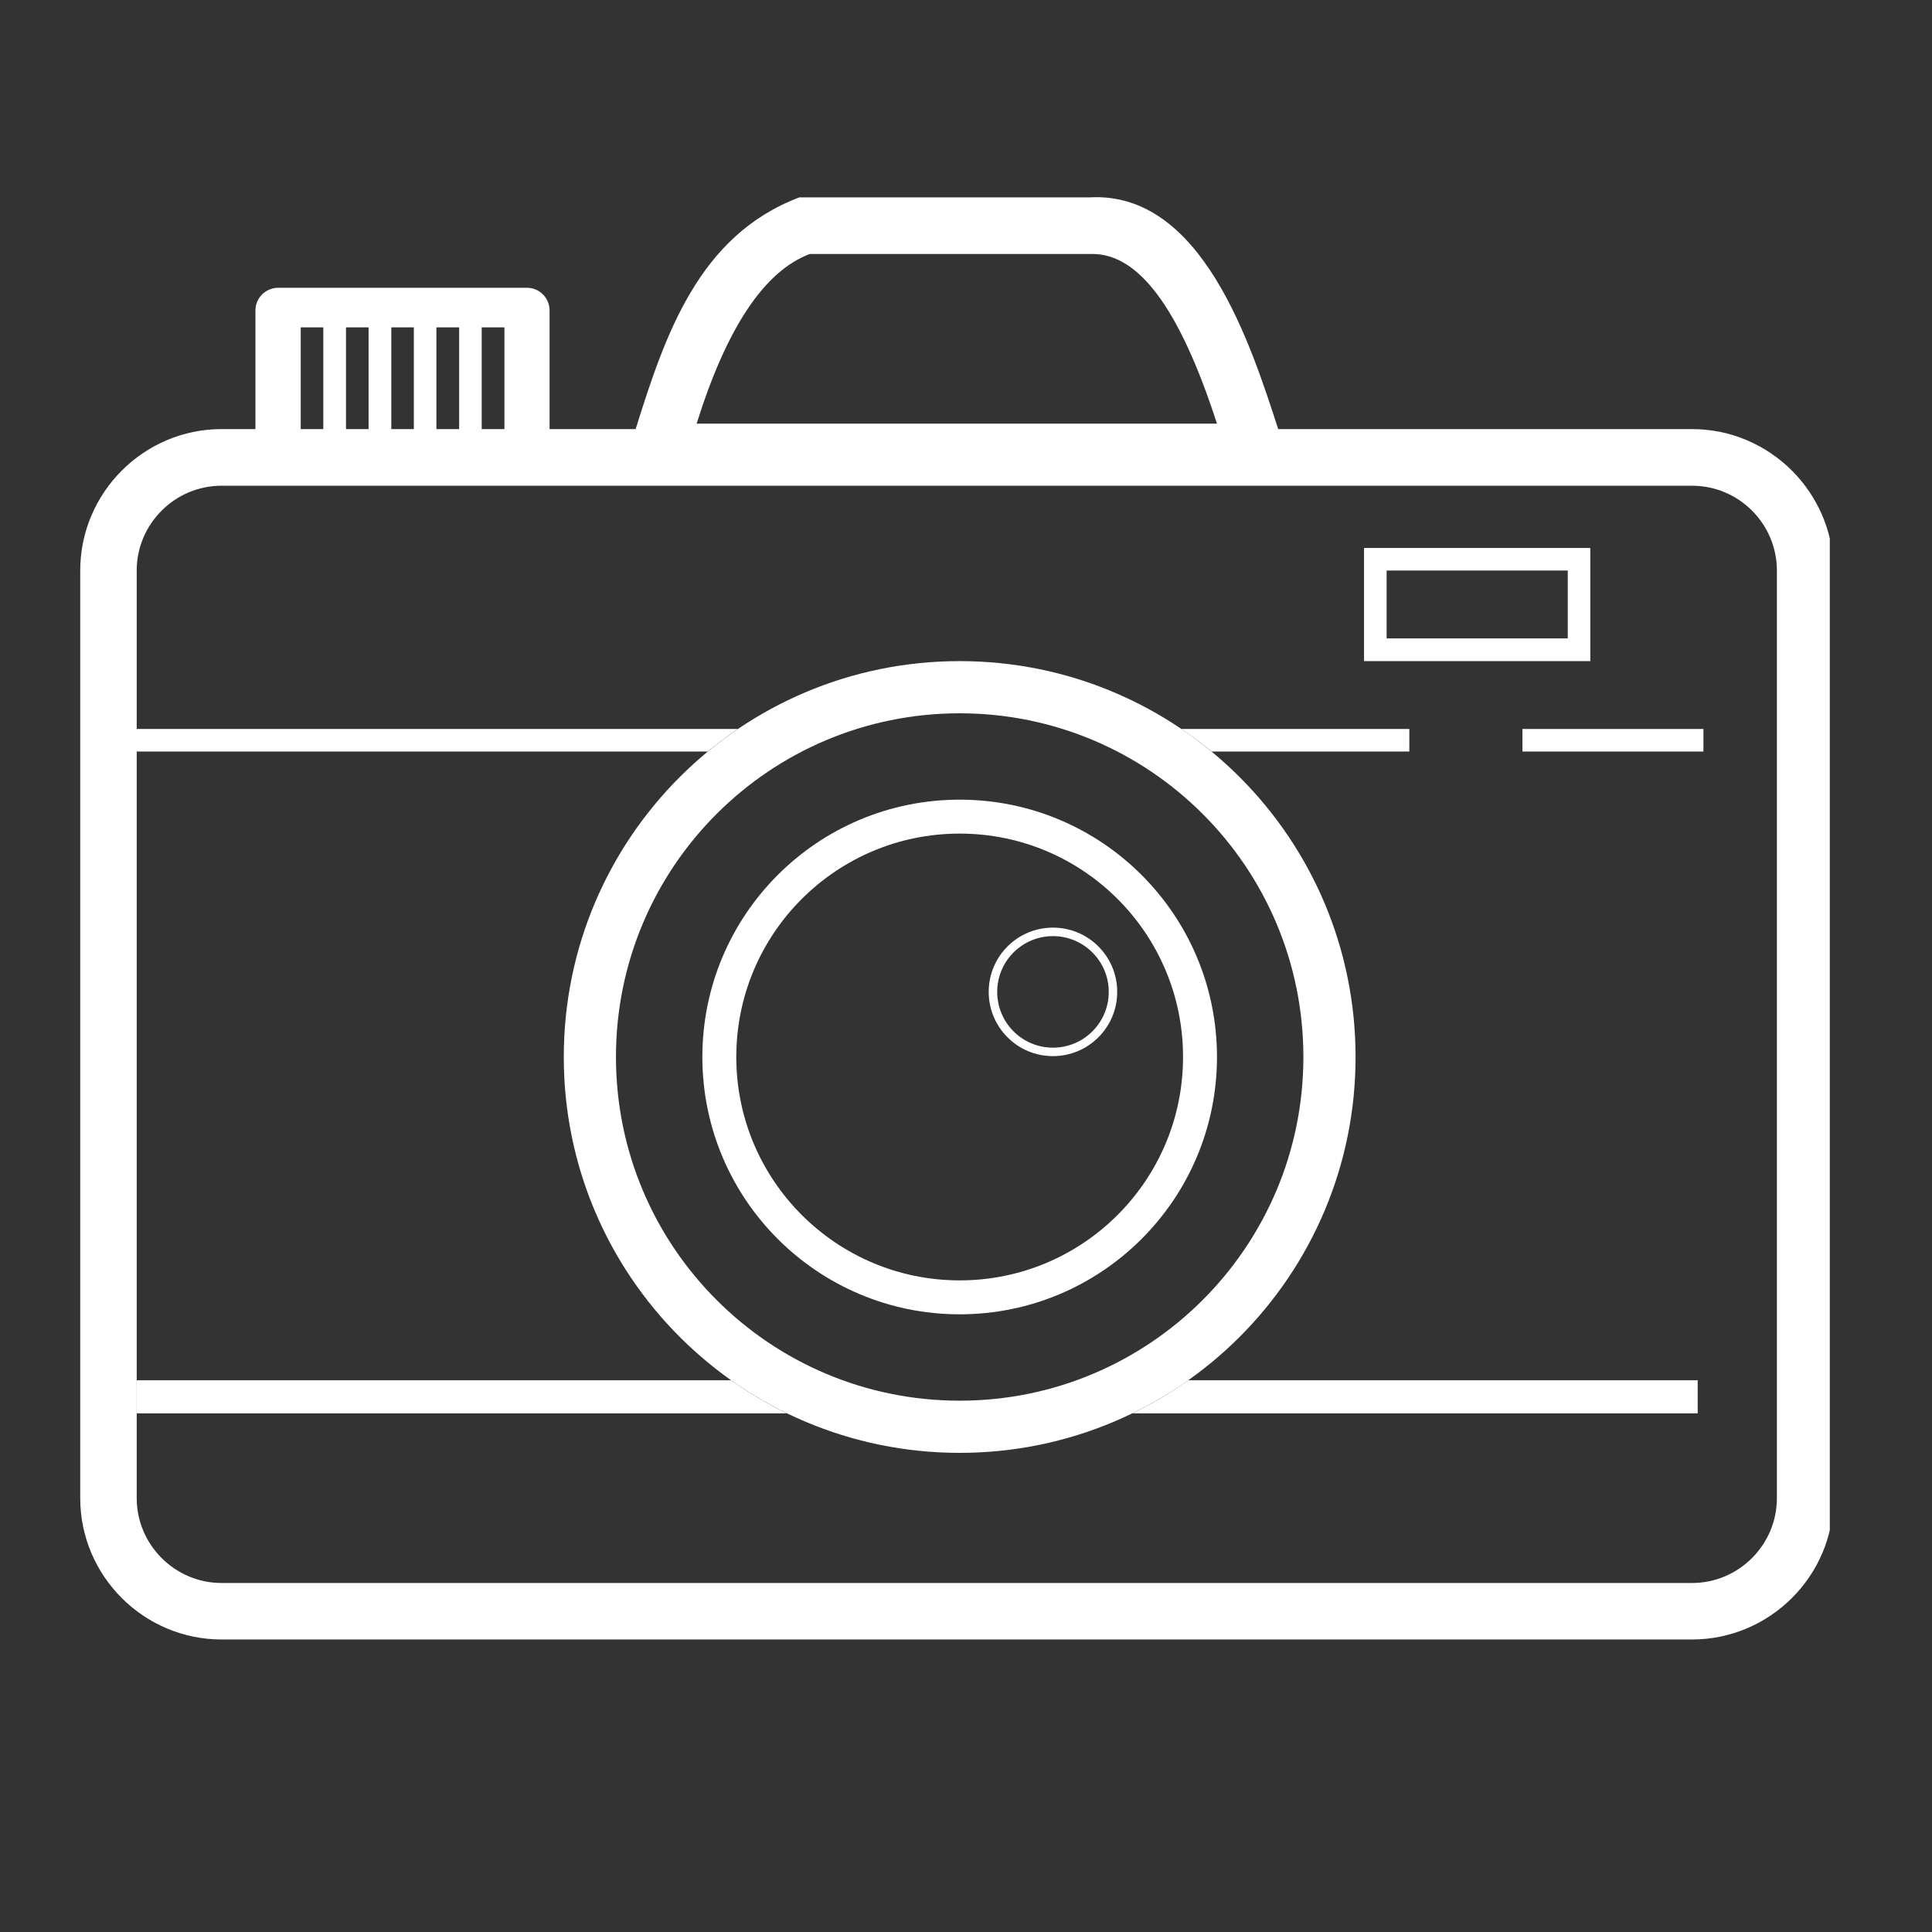 <svg xmlns="http://www.w3.org/2000/svg" xmlns:xlink="http://www.w3.org/1999/xlink" width="70" zoomAndPan="magnify" viewBox="0 0 52.5 52.5" height="70" preserveAspectRatio="xMidYMid meet" version="1.0"><rect x="0" y="0" width="52.5" height="52.5" fill="#333333" stroke="none"/><defs><clipPath id="fe3709b40c"><path d="M 2.176 5.199 L 49.723 5.199 L 49.723 44.574 L 2.176 44.574 Z M 2.176 5.199 " clip-rule="nonzero"/></clipPath></defs><g clip-path="url(#fe3709b40c)"><path fill="#ffffff" d="M 6.02 11.66 L 6.941 11.66 L 6.941 8.434 C 6.941 8.098 7.219 7.82 7.559 7.82 L 14.32 7.82 C 14.66 7.82 14.934 8.098 14.934 8.434 L 14.934 11.66 L 17.273 11.66 C 18.07 9.113 18.98 6.398 21.723 5.363 C 24.355 5.363 26.988 5.363 29.617 5.363 C 32.656 5.199 33.98 9.336 34.734 11.66 L 45.98 11.66 C 48.094 11.66 49.824 13.391 49.824 15.504 L 49.824 40.711 C 49.824 42.824 48.094 44.551 45.98 44.551 L 6.02 44.551 C 3.906 44.551 2.18 42.824 2.18 40.711 L 2.18 15.504 C 2.18 13.391 3.906 11.66 6.02 11.66 Z M 13.09 8.895 L 13.09 11.66 L 13.707 11.66 L 13.707 8.895 Z M 12.477 11.66 L 12.477 8.895 L 11.859 8.895 L 11.859 11.66 Z M 11.246 11.66 L 11.246 8.895 L 10.633 8.895 L 10.633 11.66 Z M 10.016 11.66 L 10.016 8.895 L 9.402 8.895 L 9.402 11.66 Z M 8.785 11.66 L 8.785 8.895 L 8.172 8.895 L 8.172 11.66 Z M 22.004 6.902 C 27.129 6.902 29.688 6.902 29.688 6.902 C 30.918 6.902 32.031 8.305 33.07 11.512 C 33.07 11.512 28.355 11.512 18.93 11.512 C 19.746 8.906 20.77 7.367 22.004 6.902 Z M 6.02 13.199 L 45.98 13.199 C 47.25 13.199 48.285 14.234 48.285 15.504 L 48.285 40.711 C 48.285 41.977 47.25 43.016 45.98 43.016 L 6.02 43.016 C 4.754 43.016 3.715 41.977 3.715 40.711 L 3.715 15.504 C 3.715 14.234 4.754 13.199 6.02 13.199 Z M 6.02 13.199 " fill-opacity="1" fill-rule="evenodd"/></g><path fill="#ffffff" d="M 37.066 14.891 L 43.215 14.891 L 43.215 17.965 L 37.066 17.965 Z M 37.68 15.504 L 42.602 15.504 L 42.602 17.348 L 37.68 17.348 Z M 37.68 15.504 " fill-opacity="1" fill-rule="evenodd"/><path fill="#ffffff" d="M 32.102 19.809 L 38.297 19.809 L 38.297 20.422 L 32.926 20.422 C 32.66 20.203 32.387 20 32.102 19.809 Z M 32.102 19.809 " fill-opacity="1" fill-rule="evenodd"/><path fill="#ffffff" d="M 3.562 19.809 L 20.051 19.809 C 19.77 20 19.496 20.203 19.23 20.422 L 3.562 20.422 Z M 3.562 19.809 " fill-opacity="1" fill-rule="evenodd"/><path fill="#ffffff" d="M 41.371 19.809 L 46.289 19.809 L 46.289 20.422 L 41.371 20.422 Z M 41.371 19.809 " fill-opacity="1" fill-rule="evenodd"/><path fill="#ffffff" d="M 32.285 37.508 L 46.133 37.508 L 46.133 38.406 L 30.773 38.406 C 31.301 38.148 31.809 37.848 32.285 37.508 Z M 32.285 37.508 " fill-opacity="1" fill-rule="evenodd"/><path fill="#ffffff" d="M 3.715 37.508 L 19.867 37.508 C 20.348 37.848 20.852 38.148 21.383 38.406 L 3.715 38.406 Z M 3.715 37.508 " fill-opacity="1" fill-rule="evenodd"/><path fill="#ffffff" d="M 26.078 21.73 C 29.941 21.73 33.07 24.859 33.07 28.723 C 33.07 32.582 29.941 35.715 26.078 35.715 C 22.215 35.715 19.086 32.582 19.086 28.723 C 19.086 24.859 22.215 21.73 26.078 21.73 Z M 26.078 22.652 C 29.43 22.652 32.148 25.367 32.148 28.723 C 32.148 32.074 29.43 34.793 26.078 34.793 C 22.727 34.793 20.008 32.074 20.008 28.723 C 20.008 25.367 22.727 22.652 26.078 22.652 Z M 26.078 22.652 " fill-opacity="1" fill-rule="evenodd"/><path fill="#ffffff" d="M 26.078 17.965 C 32.02 17.965 36.836 22.781 36.836 28.723 C 36.836 34.664 32.02 39.48 26.078 39.48 C 20.137 39.48 15.32 34.664 15.32 28.723 C 15.32 22.781 20.137 17.965 26.078 17.965 Z M 26.078 19.383 C 31.234 19.383 35.418 23.562 35.418 28.723 C 35.418 33.879 31.234 38.062 26.078 38.062 C 20.918 38.062 16.738 33.879 16.738 28.723 C 16.738 23.562 20.918 19.383 26.078 19.383 Z M 26.078 19.383 " fill-opacity="1" fill-rule="evenodd"/><path fill="#ffffff" d="M 28.613 25.207 C 29.578 25.207 30.359 25.988 30.359 26.953 C 30.359 27.918 29.578 28.699 28.613 28.699 C 27.648 28.699 26.867 27.918 26.867 26.953 C 26.867 25.988 27.648 25.207 28.613 25.207 Z M 28.613 25.438 C 29.449 25.438 30.129 26.117 30.129 26.953 C 30.129 27.793 29.449 28.469 28.613 28.469 C 27.777 28.469 27.098 27.793 27.098 26.953 C 27.098 26.117 27.777 25.438 28.613 25.438 Z M 28.613 25.438 " fill-opacity="1" fill-rule="evenodd"/></svg>